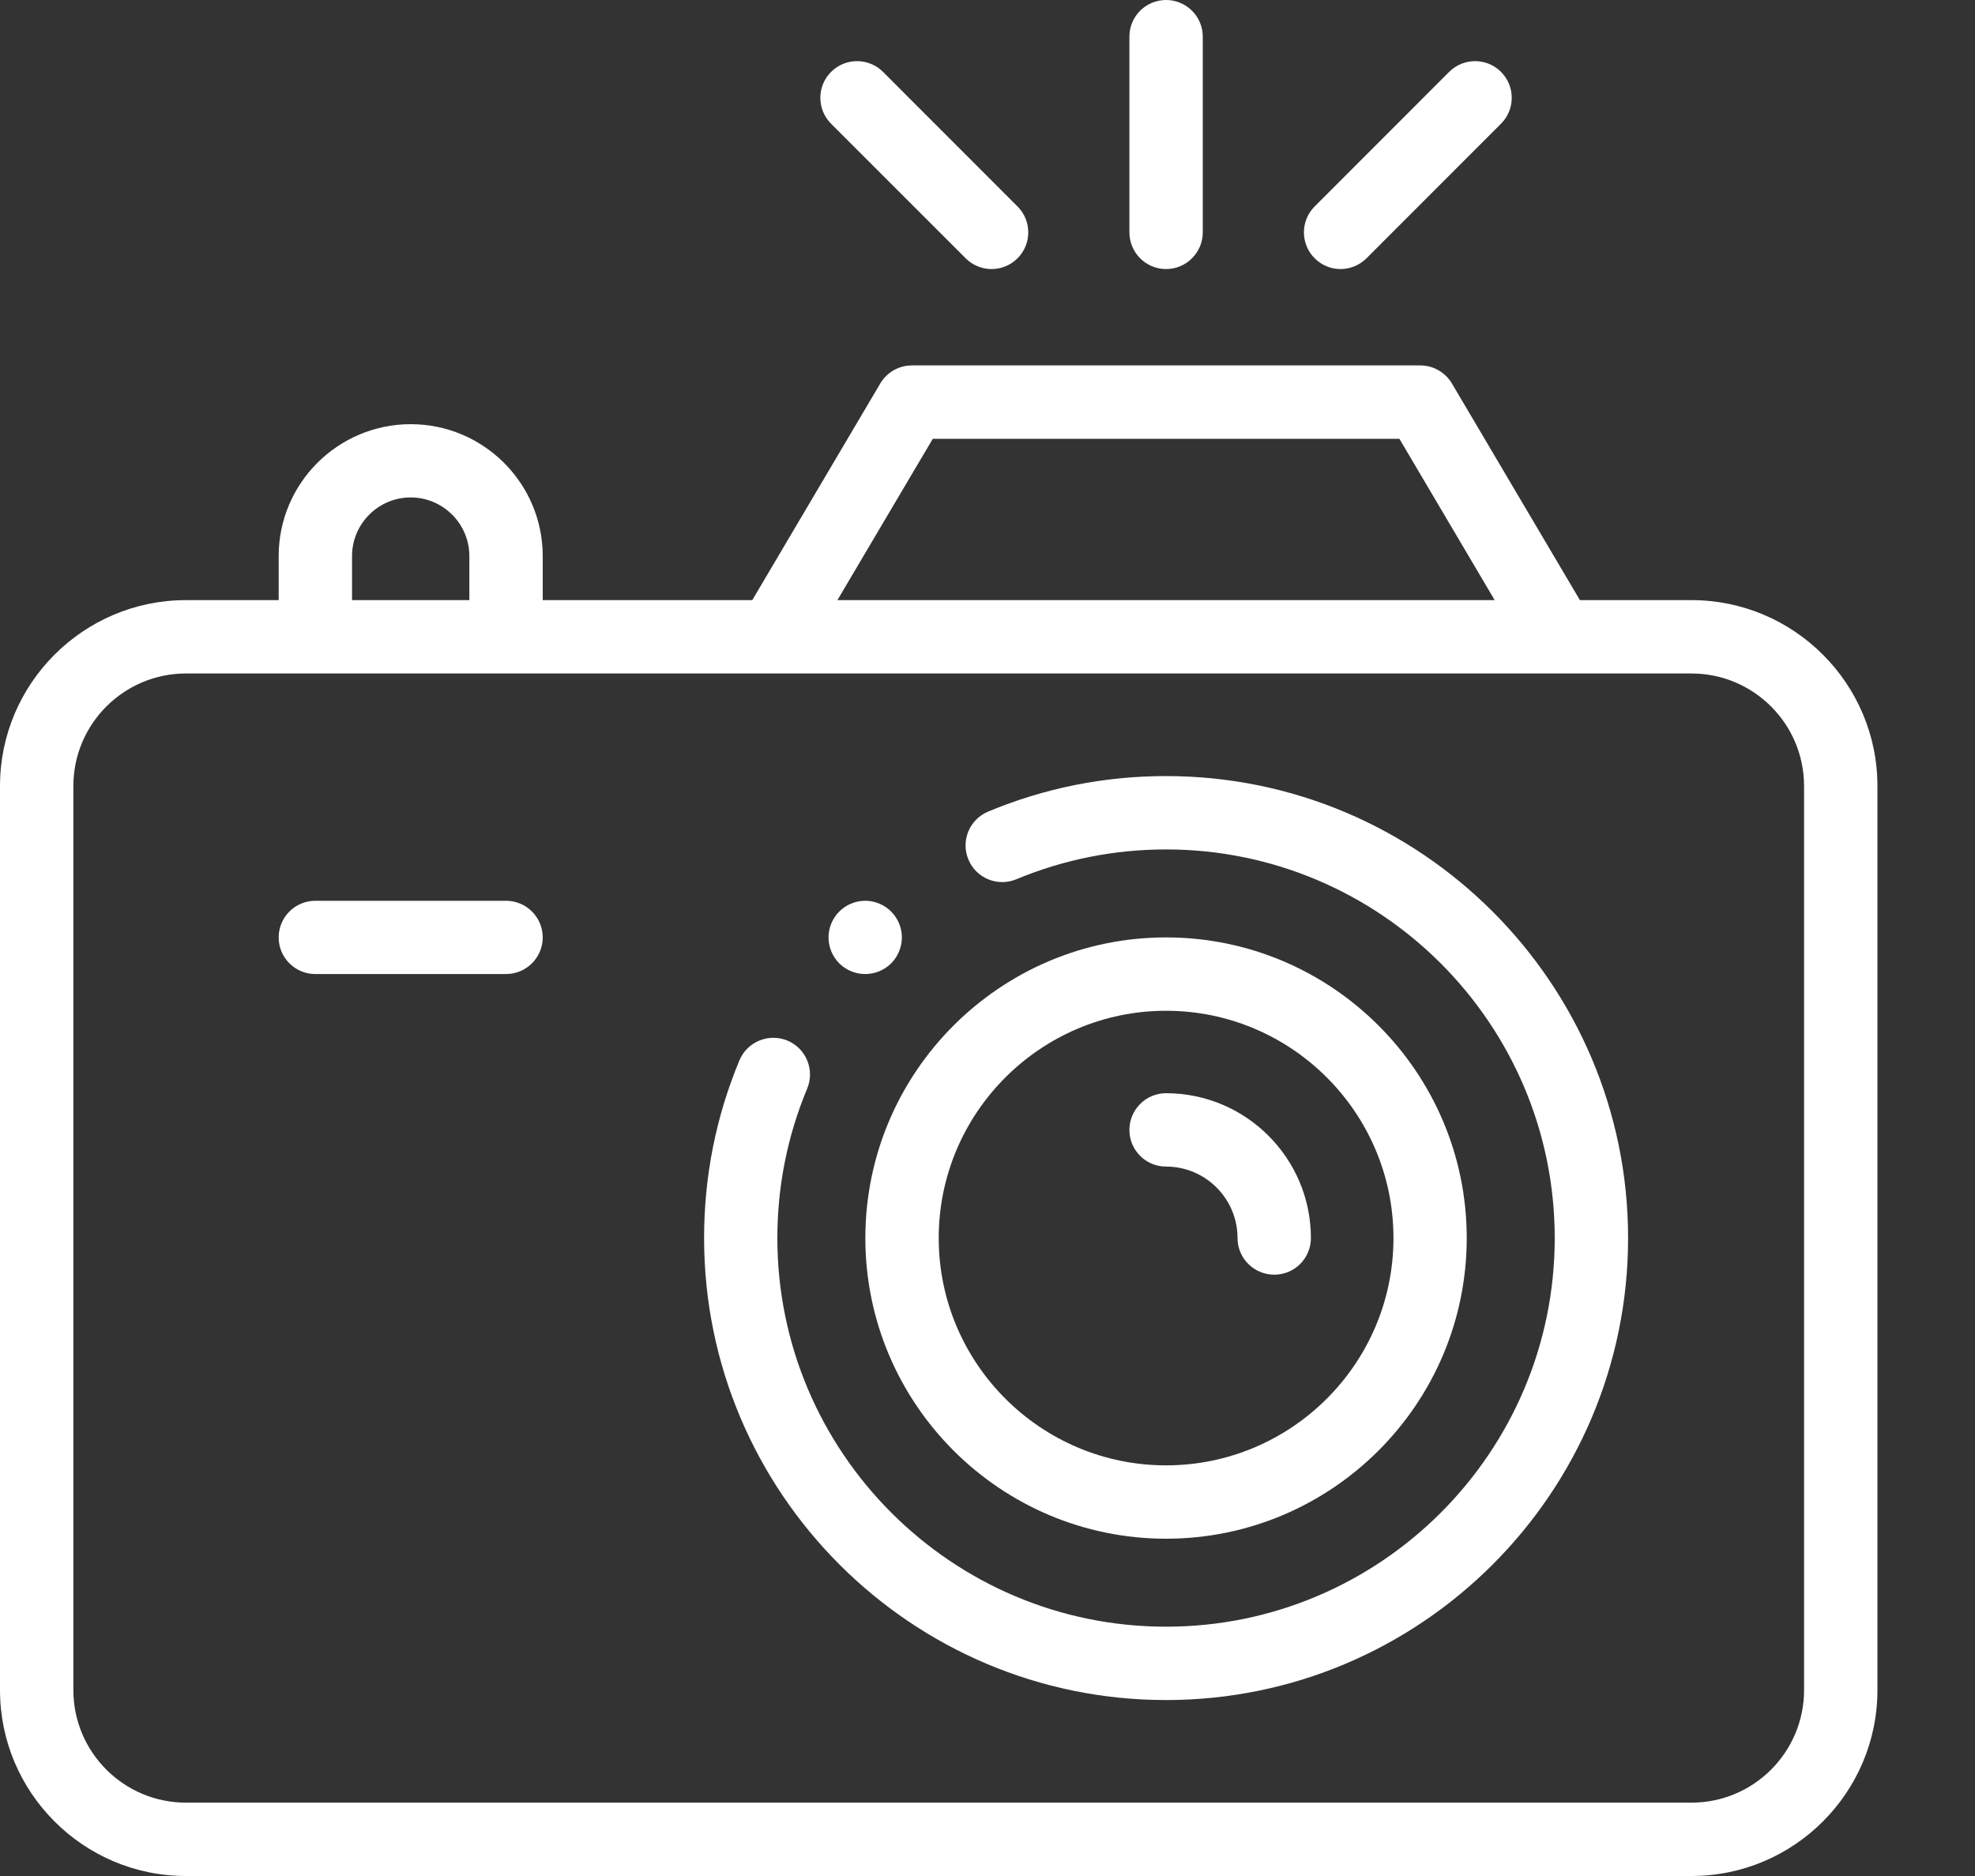 <svg width="20" height="19" viewBox="0 0 20 19" fill="none" xmlns="http://www.w3.org/2000/svg">
<rect x="0" y="0" width="20" height="19" fill="#333333" stroke="none"/>
<path d="M11.808 7.86C11.184 7.86 10.578 7.981 10.006 8.22C9.817 8.299 9.727 8.517 9.807 8.706C9.886 8.895 10.103 8.984 10.292 8.905C10.773 8.705 11.283 8.603 11.808 8.603C13.979 8.603 15.744 10.369 15.744 12.539C15.744 14.709 13.979 16.475 11.808 16.475C9.638 16.475 7.872 14.709 7.872 12.539C7.872 12.014 7.974 11.505 8.174 11.025C8.253 10.836 8.163 10.618 7.974 10.539C7.785 10.461 7.567 10.55 7.488 10.739C7.25 11.31 7.13 11.915 7.13 12.539C7.13 15.119 9.228 17.218 11.808 17.218C14.388 17.218 16.487 15.119 16.487 12.539C16.487 9.959 14.388 7.86 11.808 7.86Z" fill="white"/>
<path d="M11.808 15.584C13.487 15.584 14.853 14.218 14.853 12.539C14.853 10.86 13.487 9.494 11.808 9.494C10.129 9.494 8.763 10.86 8.763 12.539C8.763 14.218 10.129 15.584 11.808 15.584ZM11.808 10.237C13.078 10.237 14.111 11.27 14.111 12.539C14.111 13.808 13.078 14.841 11.808 14.841C10.539 14.841 9.506 13.808 9.506 12.539C9.506 11.27 10.539 10.237 11.808 10.237Z" fill="white"/>
<path d="M17.129 6.078H15.999L14.703 3.884C14.636 3.771 14.514 3.701 14.383 3.701H9.234C9.102 3.701 8.981 3.771 8.914 3.884L7.618 6.078H5.496V5.632C5.496 4.895 4.896 4.296 4.159 4.296C3.422 4.296 2.822 4.895 2.822 5.632V6.078H1.883C0.845 6.078 0 6.923 0 7.961V17.117C0 18.155 0.845 19 1.883 19H17.129C18.167 19 19.012 18.155 19.012 17.117V7.961C19.012 6.923 18.167 6.078 17.129 6.078ZM9.446 4.444H14.171L15.136 6.078H8.48L9.446 4.444ZM3.565 5.632C3.565 5.305 3.831 5.038 4.159 5.038C4.486 5.038 4.753 5.305 4.753 5.632V6.078H3.565V5.632ZM18.269 17.117C18.269 17.746 17.758 18.257 17.129 18.257H1.883C1.254 18.257 0.743 17.746 0.743 17.117V7.961C0.743 7.332 1.254 6.821 1.883 6.821H17.129C17.758 6.821 18.269 7.332 18.269 7.961V17.117H18.269Z" fill="white"/>
<path d="M11.808 11.815C12.208 11.815 12.532 12.14 12.532 12.539C12.532 12.744 12.699 12.91 12.904 12.91C13.109 12.91 13.275 12.744 13.275 12.539C13.275 11.73 12.617 11.072 11.808 11.072C11.603 11.072 11.437 11.239 11.437 11.444C11.437 11.649 11.603 11.815 11.808 11.815Z" fill="white"/>
<path d="M11.808 2.725C12.013 2.725 12.18 2.558 12.18 2.353V0.371C12.18 0.166 12.013 0 11.808 0C11.603 0 11.437 0.166 11.437 0.371V2.353C11.437 2.558 11.603 2.725 11.808 2.725Z" fill="white"/>
<path d="M13.575 2.725C13.67 2.725 13.765 2.688 13.838 2.616L15.2 1.253C15.345 1.108 15.345 0.873 15.2 0.728C15.055 0.583 14.82 0.583 14.675 0.728L13.313 2.091C13.168 2.236 13.168 2.471 13.313 2.616C13.385 2.688 13.48 2.725 13.575 2.725Z" fill="white"/>
<path d="M9.779 2.616C9.851 2.688 9.946 2.725 10.041 2.725C10.136 2.725 10.232 2.688 10.304 2.616C10.449 2.471 10.449 2.236 10.304 2.091L8.942 0.728C8.797 0.583 8.561 0.583 8.416 0.728C8.271 0.873 8.271 1.108 8.416 1.253L9.779 2.616Z" fill="white"/>
<path d="M5.124 9.123H3.193C2.988 9.123 2.822 9.289 2.822 9.494C2.822 9.699 2.988 9.865 3.193 9.865H5.124C5.329 9.865 5.496 9.699 5.496 9.494C5.496 9.289 5.329 9.123 5.124 9.123Z" fill="white"/>
<path d="M8.762 9.865C8.859 9.865 8.955 9.826 9.024 9.757C9.093 9.688 9.133 9.592 9.133 9.494C9.133 9.396 9.093 9.301 9.024 9.232C8.955 9.162 8.859 9.123 8.762 9.123C8.664 9.123 8.568 9.162 8.499 9.232C8.43 9.301 8.39 9.396 8.39 9.494C8.39 9.592 8.43 9.688 8.499 9.757C8.568 9.826 8.664 9.865 8.762 9.865Z" fill="white"/>
</svg>
